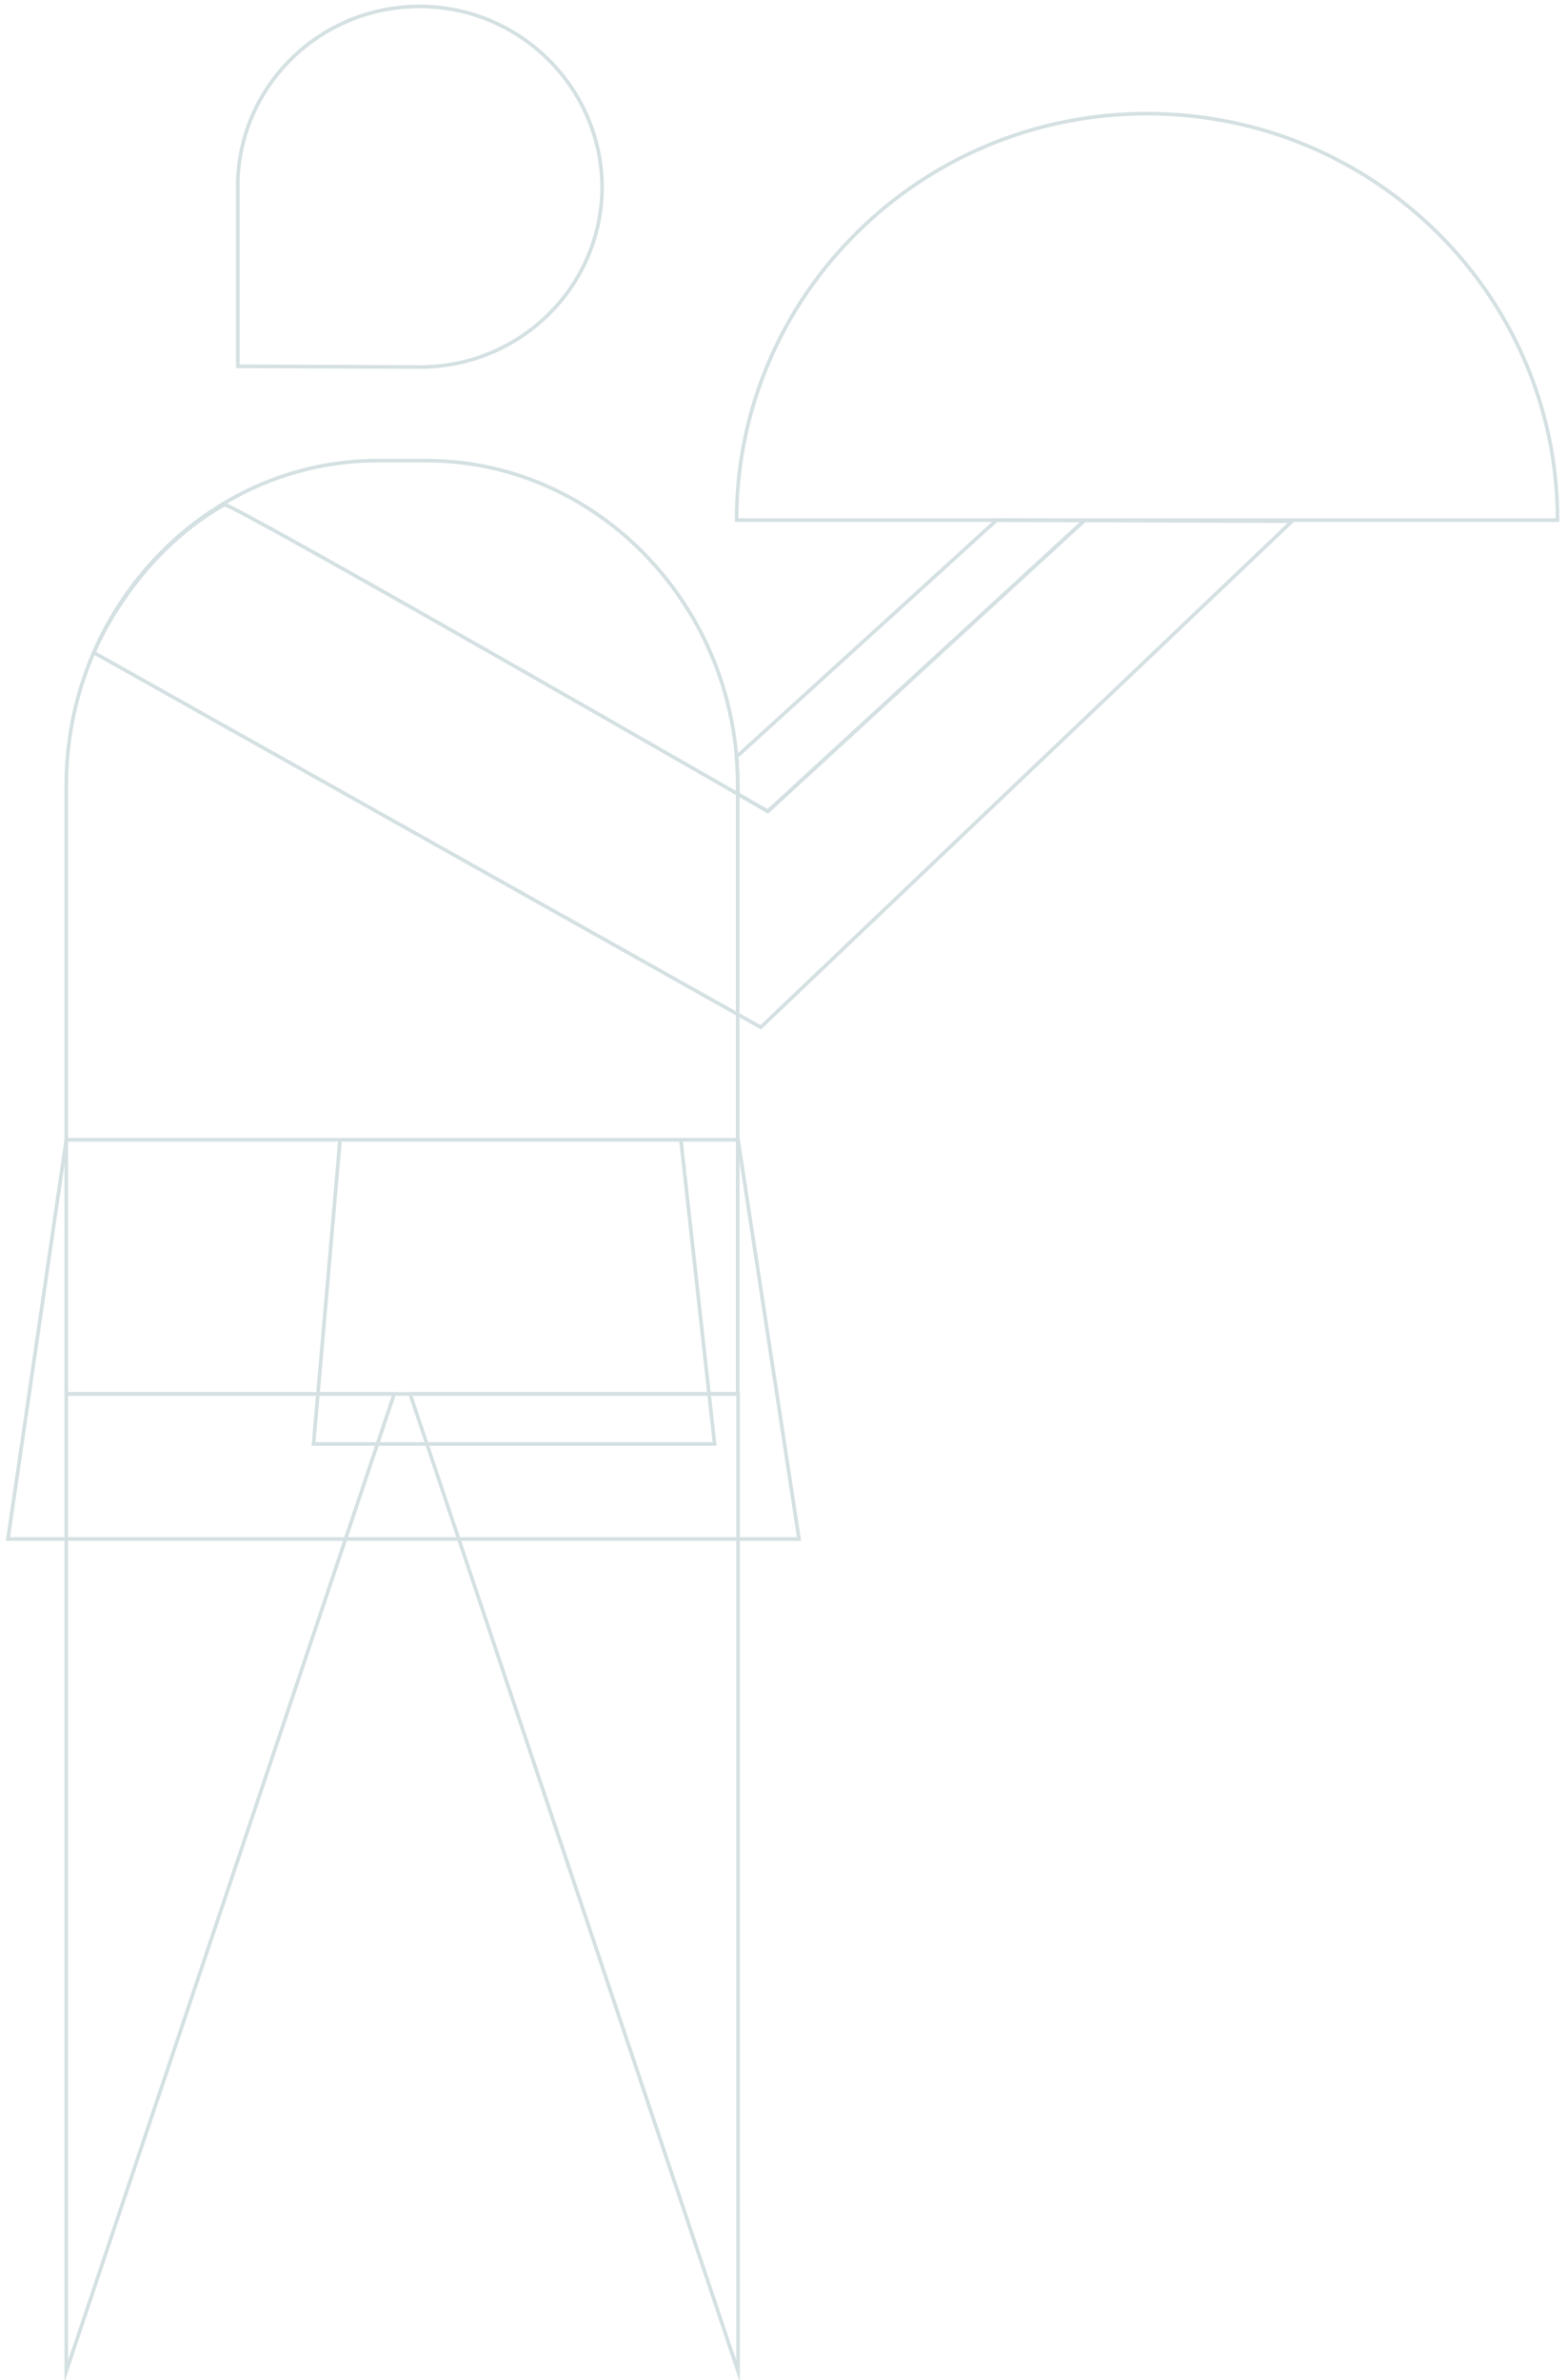 <?xml version="1.0" encoding="utf-8"?>
<!-- Generator: Adobe Illustrator 22.0.1, SVG Export Plug-In . SVG Version: 6.00 Build 0)  -->
<svg version="1.1" id="Layer_1" xmlns="http://www.w3.org/2000/svg" xmlns:xlink="http://www.w3.org/1999/xlink" x="0px" y="0px"
	 viewBox="0 0 413.8 628.3" style="enable-background:new 0 0 413.8 628.3;" xml:space="preserve">
<style type="text/css">
	.st0{opacity:0.2;}
	.st1{fill:none;stroke:#28666F;stroke-width:0.951;stroke-miterlimit:10;}
</style>
<g class="st0">
	<path class="st1" d="M112.5,121.6H99.8c-45.3,0-82.3,38.6-82.3,85.8v0.5v74.4V368h82.3h12.7h82.3v-85.8v-74.4v-0.5
		C194.9,160.2,157.8,121.6,112.5,121.6z"/>
	<path class="st1" d="M24.8,172.3l176.1,98.9l140.3-133.6l-54.8-0.2l-83.6,76.8c0,0-138.3-79.6-143.5-81
		C34.7,147.1,24.8,172.3,24.8,172.3z"/>
	<polygon class="st1" points="17.5,368 17.5,626 104.1,368 	"/>
	<polygon class="st1" points="194.9,368 194.9,626 108.3,368 	"/>
	<polygon class="st1" points="211,406.3 2.1,406.3 17.5,300.9 194.9,300.9 	"/>
	<path class="st1" d="M194.5,199.8l68.7-62.5l23.1,0.1l-83.6,76.8l-7.8-4.5C194.9,209.7,194.8,202.3,194.5,199.8z"/>
	<polygon class="st1" points="179.8,300.9 137,300.9 89.8,300.9 82.8,381.2 137,381.2 188.7,381.2 	"/>
	<path class="st1" d="M411.3,137.3C411.3,78,362.8,30,302.9,30S194.6,78,194.5,137.3H411.3z"/>
	<path class="st1" d="M110.8,1.7c-26,0-47.1,20.4-48,45.9h0v49.1c0,0,46.5,0.2,48.1,0.2c26.5,0,48.1-21.3,48.1-47.6
		C158.8,23.1,137.3,1.7,110.8,1.7z"/>
</g>
</svg>
